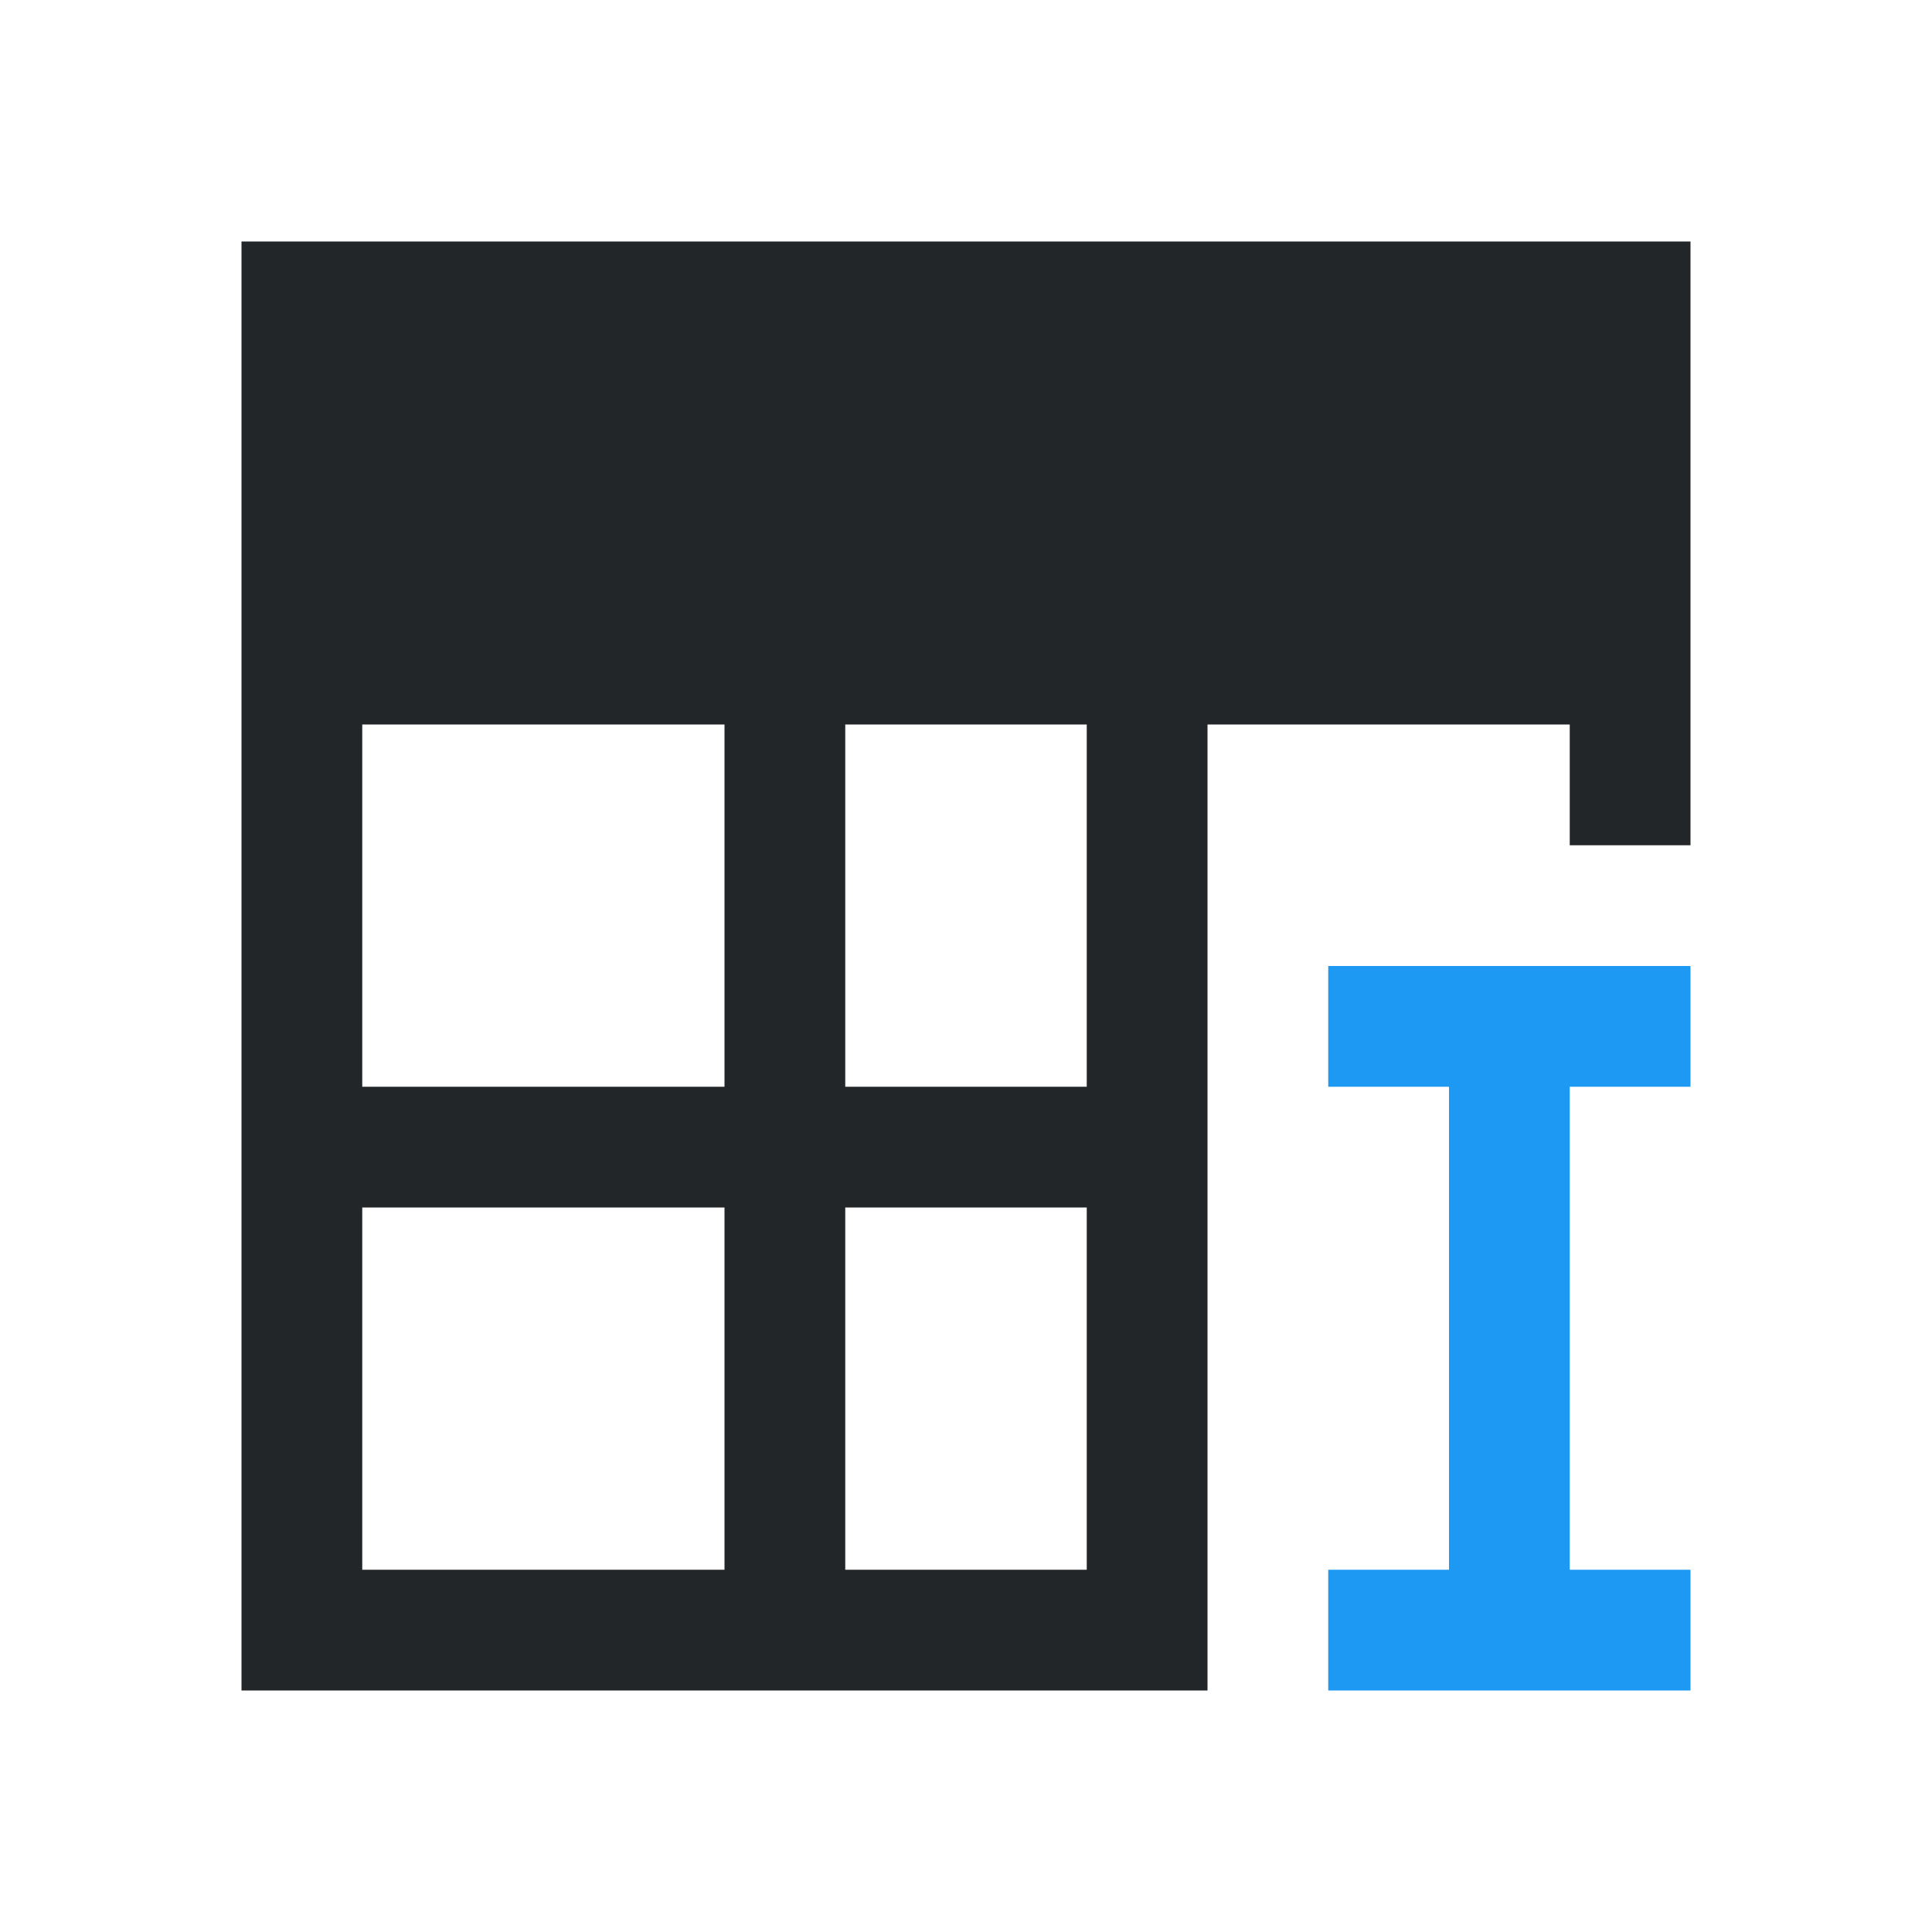 <svg viewBox="0 0 16 16" xmlns="http://www.w3.org/2000/svg"><path d="m2 2v12h1 6 1v-1-3-1-3h3v1h1v-4-1zm1 4h3v3h-3zm4 0h2v3h-2zm-4 4h3v3h-3zm4 0h2v3h-2z" fill="#232629"/><path d="m11 8v1h1v4h-1v1h3v-1h-1v-4h1v-1z" fill="#1d99f3"/></svg>